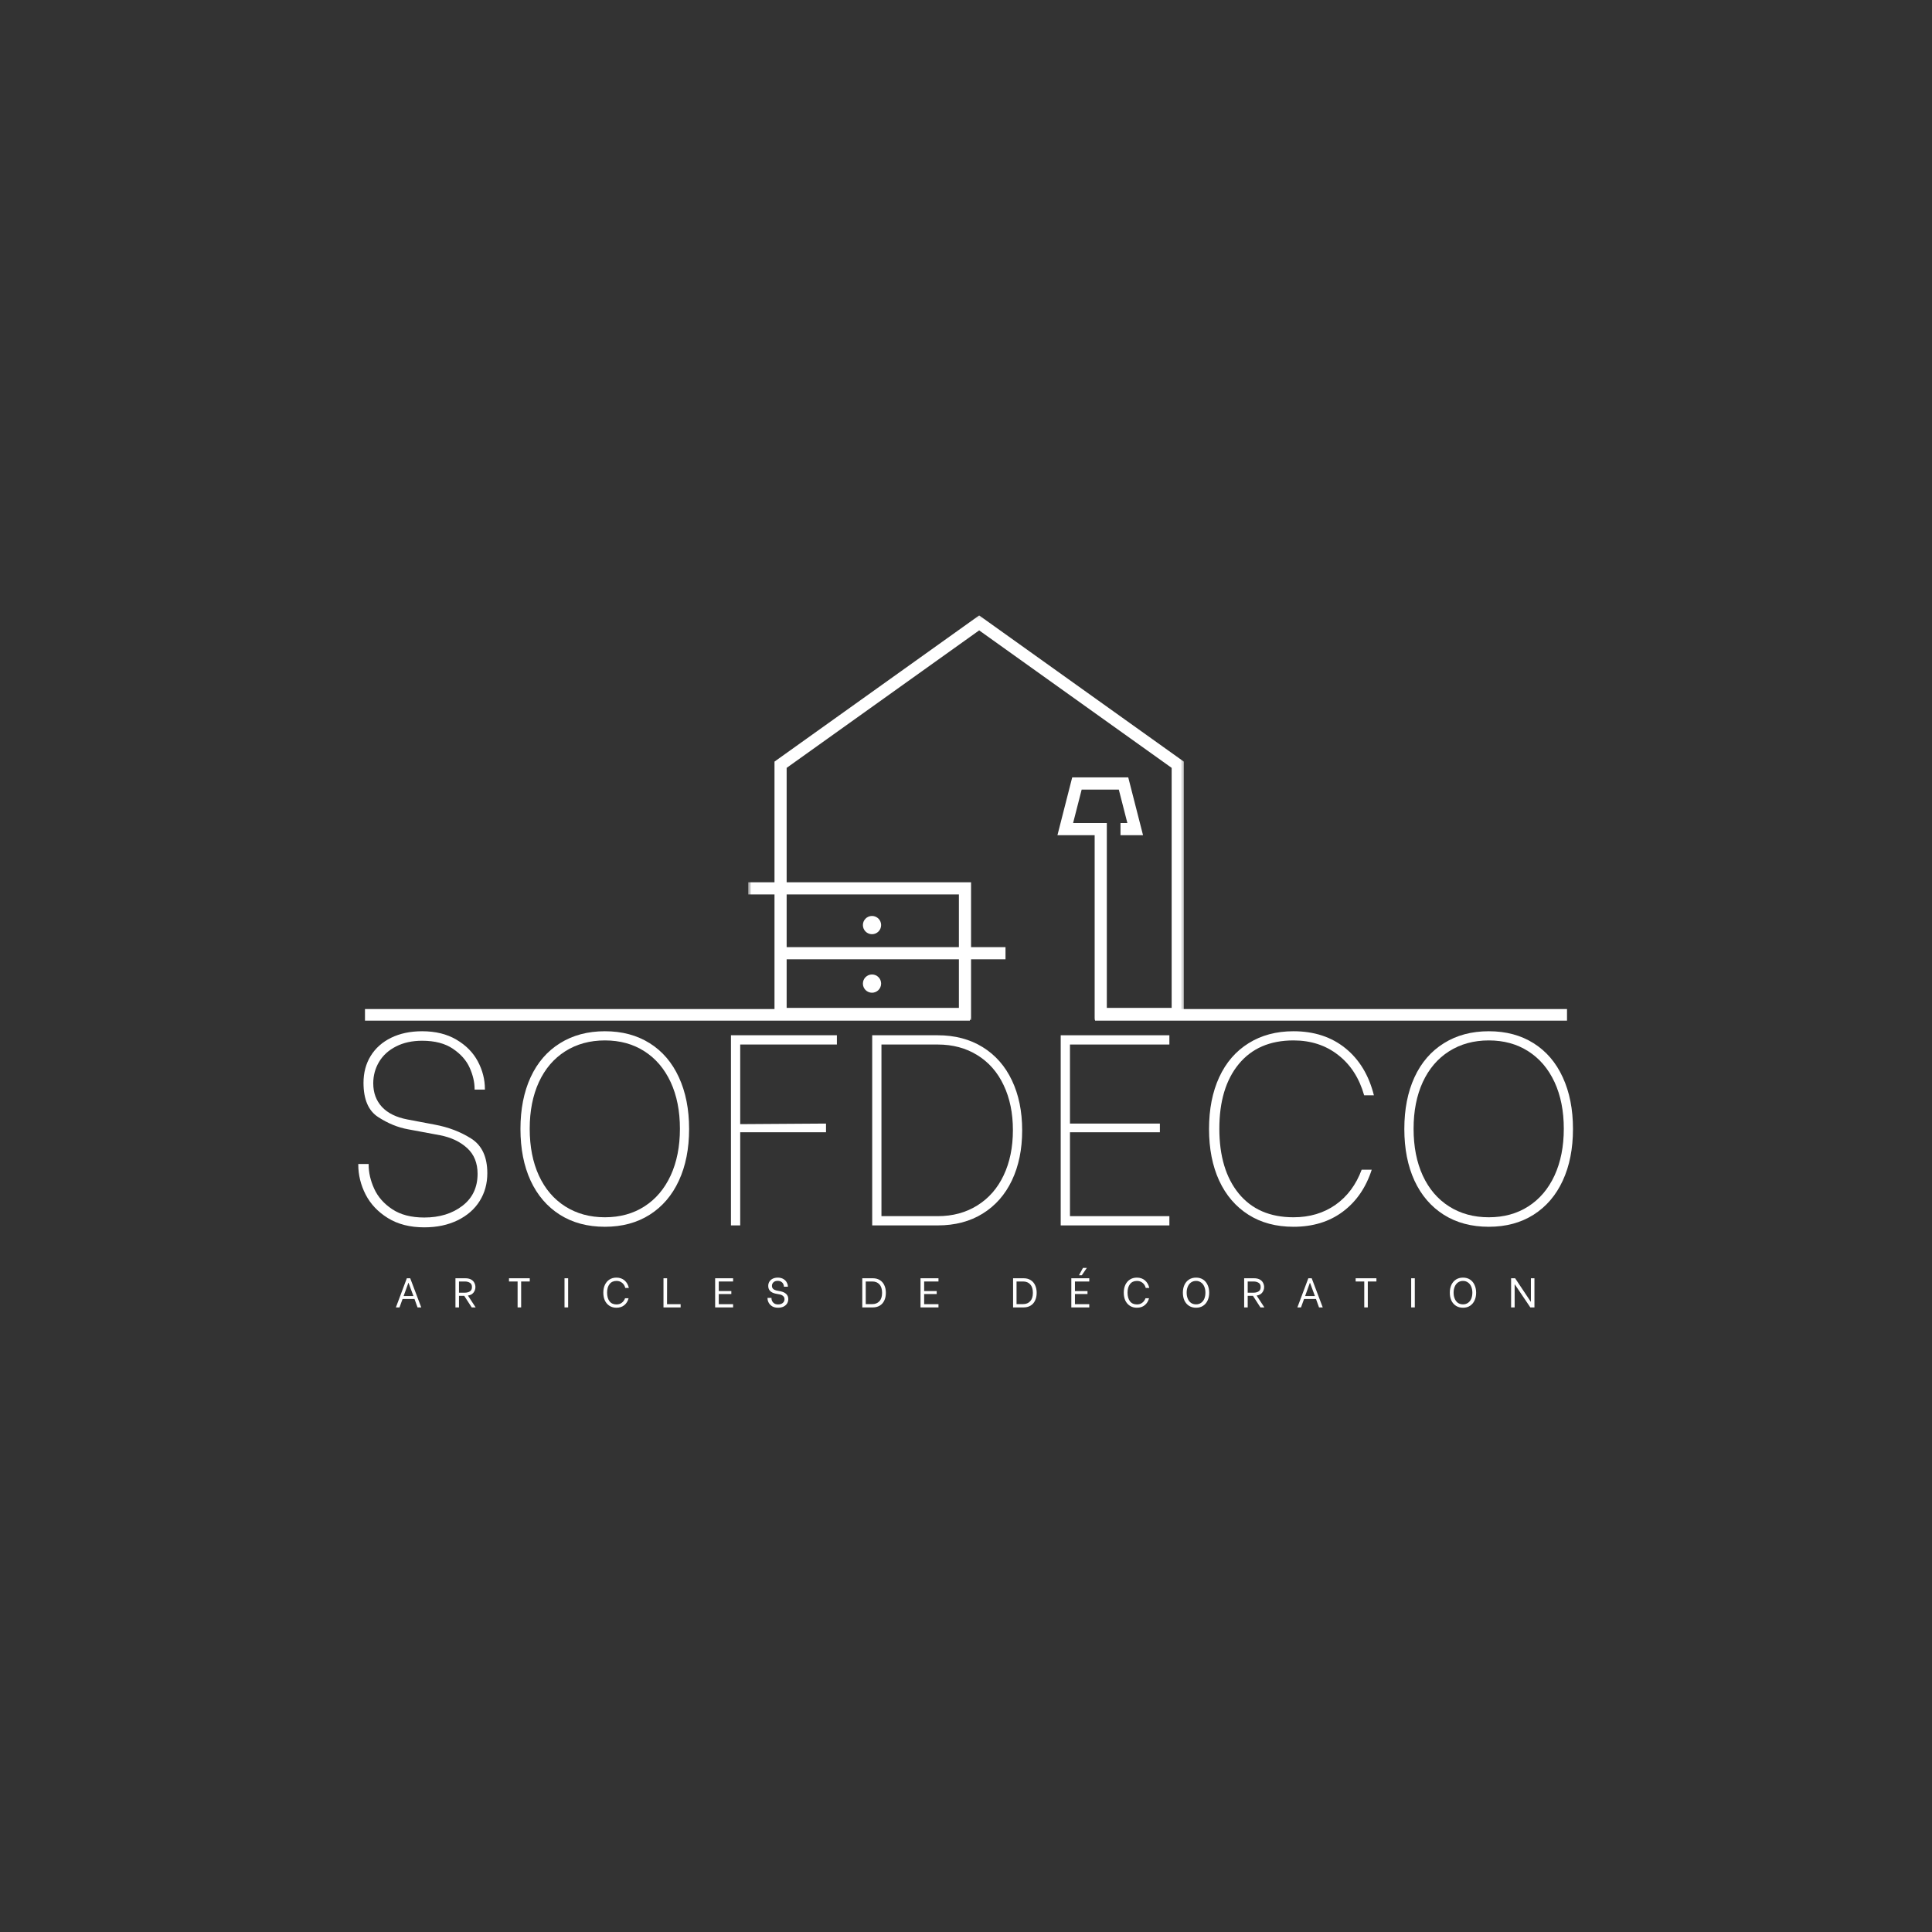 <svg width="500" height="500" viewBox="0 0 500 500" fill="none" xmlns="http://www.w3.org/2000/svg">
<rect x="0" y="0" width="500" height="500" fill="#333333" stroke="none"/>
<mask id="mask0_322_144" style="mask-type:luminance" maskUnits="userSpaceOnUse" x="193" y="159" width="114" height="105">
<path d="M193.62 159.13H306.62V264H193.62V159.13Z" fill="white"/>
</mask>
<g mask="url(#mask0_322_144)">
<path d="M253.407 159.271L200.438 197.104V228.328H193.62V231.479H200.438V263.995H251.308V248.261H260.224V245.115H251.308V228.328H203.584V198.724L253.407 163.141L303.224 198.724V260.844H286.443V212.995H277.719L279.933 204.344H289.547L291.761 212.995H289.985V216.141H295.813L291.99 201.193H277.485L273.667 216.141H283.297V263.995H306.37V197.104L253.407 159.271ZM248.162 260.844H203.584V248.261H248.162V260.844ZM248.162 231.479V245.115H203.584V231.479H248.162Z" fill="white"/>
</g>
<path d="M225.677 241.771C226.979 241.771 228.036 240.714 228.036 239.406C228.036 238.109 226.979 237.047 225.677 237.047C224.369 237.047 223.317 238.109 223.317 239.406C223.317 240.714 224.369 241.771 225.677 241.771Z" fill="white"/>
<path d="M225.677 256.917C226.979 256.917 228.036 255.854 228.036 254.552C228.036 253.25 226.979 252.193 225.677 252.193C224.369 252.193 223.317 253.25 223.317 254.552C223.317 255.854 224.369 256.917 225.677 256.917Z" fill="white"/>
<path d="M109.805 317.634C106.107 317.634 102.972 316.837 100.388 315.238C97.815 313.645 95.894 311.608 94.618 309.134C93.352 306.65 92.722 304.067 92.722 301.384V301.238H95.409V301.468C95.409 303.483 95.888 305.546 96.847 307.655C97.805 309.754 99.357 311.52 101.513 312.947C103.664 314.379 106.43 315.093 109.805 315.093C113.748 315.093 117.034 314.087 119.659 312.072C122.284 310.061 123.597 307.296 123.597 303.78C123.597 300.978 122.69 298.754 120.888 297.113C119.081 295.462 116.748 294.358 113.888 293.801L105.597 292.259C102.972 291.791 100.394 290.733 97.868 289.093C95.336 287.457 94.076 284.504 94.076 280.238C94.076 277.613 94.69 275.296 95.93 273.28C97.164 271.27 98.93 269.697 101.222 268.572C103.524 267.447 106.201 266.884 109.243 266.884C112.711 266.884 115.68 267.613 118.138 269.072C120.597 270.52 122.435 272.384 123.659 274.676C124.878 276.968 125.493 279.358 125.493 281.843V281.988H122.826V281.843C122.826 280.067 122.399 278.233 121.555 276.343C120.706 274.442 119.263 272.801 117.222 271.426C115.19 270.041 112.534 269.343 109.243 269.343C106.67 269.343 104.42 269.837 102.493 270.822C100.576 271.796 99.107 273.129 98.097 274.822C97.097 276.504 96.597 278.353 96.597 280.363C96.597 282.811 97.347 284.843 98.847 286.468C100.347 288.082 102.545 289.166 105.451 289.718L112.493 291.051C116.045 291.707 119.206 292.916 121.972 294.676C124.732 296.442 126.118 299.426 126.118 303.634C126.118 306.317 125.456 308.712 124.138 310.822C122.831 312.921 120.935 314.582 118.451 315.801C115.961 317.025 113.081 317.634 109.805 317.634Z" fill="white"/>
<path d="M156.548 317.488C152.058 317.488 148.173 316.447 144.881 314.363C141.6 312.28 139.079 309.343 137.318 305.551C135.568 301.749 134.693 297.291 134.693 292.176C134.693 287.067 135.568 282.608 137.318 278.801C139.079 274.983 141.615 272.046 144.923 269.988C148.225 267.921 152.1 266.884 156.548 266.884C161.006 266.884 164.87 267.921 168.152 269.988C171.428 272.046 173.943 274.983 175.693 278.801C177.454 282.608 178.339 287.067 178.339 292.176C178.339 297.291 177.454 301.749 175.693 305.551C173.943 309.343 171.428 312.28 168.152 314.363C164.87 316.447 161.006 317.488 156.548 317.488ZM156.548 315.03C160.449 315.03 163.86 314.093 166.777 312.218C169.704 310.343 171.969 307.676 173.568 304.218C175.162 300.749 175.964 296.712 175.964 292.113C175.964 287.52 175.162 283.499 173.568 280.051C171.969 276.608 169.704 273.947 166.777 272.072C163.86 270.197 160.449 269.259 156.548 269.259C152.657 269.259 149.235 270.197 146.277 272.072C143.329 273.947 141.058 276.608 139.464 280.051C137.881 283.499 137.089 287.52 137.089 292.113C137.089 296.754 137.881 300.796 139.464 304.238C141.058 307.686 143.329 310.343 146.277 312.218C149.235 314.093 152.657 315.03 156.548 315.03Z" fill="white"/>
<path d="M191.565 270.322V290.926L213.773 290.78V293.03H191.565V317.134H189.169V267.926H216.586V270.322H191.565Z" fill="white"/>
<path d="M225.724 267.926H242.682C247.125 267.926 251 268.947 254.307 270.988C257.609 273.03 260.14 275.905 261.89 279.613C263.651 283.311 264.536 287.613 264.536 292.53C264.536 297.447 263.651 301.759 261.89 305.467C260.14 309.165 257.619 312.03 254.328 314.072C251.047 316.113 247.166 317.134 242.682 317.134H225.724V267.926ZM242.682 314.738C246.567 314.738 249.984 313.816 252.932 311.967C255.89 310.124 258.161 307.525 259.744 304.176C261.338 300.816 262.14 296.915 262.14 292.467C262.14 288.066 261.338 284.191 259.744 280.842C258.161 277.483 255.89 274.895 252.932 273.072C249.984 271.238 246.567 270.322 242.682 270.322H228.119V314.738H242.682Z" fill="white"/>
<path d="M276.906 270.322V290.78H300.176V293.03H276.906V314.738H302.635V317.134H274.51V267.926H302.635V270.322H276.906Z" fill="white"/>
<path d="M334.753 317.488C330.253 317.488 326.362 316.447 323.086 314.363C319.805 312.28 317.284 309.343 315.523 305.551C313.773 301.749 312.898 297.291 312.898 292.176C312.898 287.067 313.773 282.608 315.523 278.801C317.284 274.983 319.82 272.046 323.128 269.988C326.43 267.921 330.305 266.884 334.753 266.884C340.096 266.884 344.576 268.353 348.19 271.28C351.799 274.197 354.258 278.259 355.565 283.468H353.044C351.779 279.009 349.534 275.53 346.315 273.03C343.107 270.52 339.253 269.259 334.753 269.259C328.669 269.259 323.945 271.301 320.586 275.384C317.237 279.457 315.565 285.03 315.565 292.113C315.565 299.186 317.237 304.775 320.586 308.884C323.945 312.983 328.669 315.03 334.753 315.03C338.93 315.03 342.555 313.957 345.628 311.801C348.695 309.634 350.951 306.608 352.398 302.718H355.003C353.503 307.358 351.003 310.983 347.503 313.593C344.013 316.192 339.763 317.488 334.753 317.488Z" fill="white"/>
<path d="M385.294 317.488C380.804 317.488 376.919 316.447 373.627 314.363C370.346 312.28 367.825 309.343 366.064 305.551C364.314 301.749 363.439 297.291 363.439 292.176C363.439 287.067 364.314 282.608 366.064 278.801C367.825 274.983 370.361 272.046 373.669 269.988C376.971 267.921 380.846 266.884 385.294 266.884C389.752 266.884 393.617 267.921 396.898 269.988C400.174 272.046 402.689 274.983 404.439 278.801C406.2 282.608 407.085 287.067 407.085 292.176C407.085 297.291 406.2 301.749 404.439 305.551C402.689 309.343 400.174 312.28 396.898 314.363C393.617 316.447 389.752 317.488 385.294 317.488ZM385.294 315.03C389.195 315.03 392.606 314.093 395.523 312.218C398.45 310.343 400.715 307.676 402.314 304.218C403.908 300.749 404.71 296.712 404.71 292.113C404.71 287.52 403.908 283.499 402.314 280.051C400.715 276.608 398.45 273.947 395.523 272.072C392.606 270.197 389.195 269.259 385.294 269.259C381.403 269.259 377.981 270.197 375.023 272.072C372.075 273.947 369.804 276.608 368.21 280.051C366.627 283.499 365.835 287.52 365.835 292.113C365.835 296.754 366.627 300.796 368.21 304.238C369.804 307.686 372.075 310.343 375.023 312.218C377.981 314.093 381.403 315.03 385.294 315.03Z" fill="white"/>
<path d="M94.458 262.641H251" stroke="white" stroke-width="3"/>
<path d="M283.396 262.641H405.541" stroke="white" stroke-width="3"/>
<path d="M107.27 336.169H104.186L103.395 338.356H102.457L105.29 330.814H106.165L109.02 338.356H108.061L107.27 336.169ZM106.999 335.419L105.728 332.002H105.686L104.457 335.419H106.999Z" fill="white"/>
<path d="M120.141 335.356H118.787V338.356H117.87V330.814H120.433C121.042 330.814 121.542 330.929 121.933 331.148C122.318 331.372 122.599 331.658 122.766 332.002C122.943 332.351 123.037 332.71 123.037 333.085C123.037 333.617 122.875 334.085 122.558 334.502C122.25 334.919 121.766 335.184 121.099 335.294L123.099 338.356H122.078L120.141 335.356ZM118.787 334.544H120.308C120.818 334.544 121.25 334.434 121.599 334.21C121.959 333.992 122.141 333.617 122.141 333.085C122.141 332.559 121.959 332.189 121.599 331.981C121.25 331.762 120.818 331.648 120.308 331.648H118.787V334.544Z" fill="white"/>
<path d="M137.101 331.648H134.871V338.356H133.955V331.648H131.726V330.814H137.101V331.648Z" fill="white"/>
<path d="M146.097 330.814H147.034V338.356H146.097V330.814Z" fill="white"/>
<path d="M159.535 338.439C158.837 338.439 158.232 338.272 157.722 337.939C157.206 337.606 156.811 337.147 156.535 336.564C156.269 335.97 156.139 335.293 156.139 334.543C156.139 333.793 156.269 333.127 156.535 332.543C156.811 331.95 157.206 331.481 157.722 331.147C158.232 330.814 158.837 330.647 159.535 330.647C160.378 330.647 161.081 330.892 161.639 331.377C162.191 331.851 162.561 332.496 162.743 333.314H161.826C161.686 332.762 161.415 332.325 161.014 332.002C160.607 331.668 160.123 331.502 159.555 331.502C158.764 331.502 158.16 331.783 157.743 332.335C157.326 332.877 157.118 333.606 157.118 334.522C157.118 335.47 157.326 336.22 157.743 336.772C158.16 337.314 158.764 337.585 159.555 337.585C160.097 337.585 160.555 337.439 160.93 337.147C161.316 336.856 161.597 336.47 161.764 335.981H162.68C162.482 336.731 162.118 337.33 161.576 337.772C161.035 338.22 160.352 338.439 159.535 338.439Z" fill="white"/>
<path d="M176.146 337.523V338.356H171.709V330.814H172.646L172.626 337.523H176.146Z" fill="white"/>
<path d="M186.018 331.648V334.127H189.268V334.898H186.018V337.523H189.726V338.356H185.08V330.814H189.726V331.648H186.018Z" fill="white"/>
<path d="M201.361 338.439C200.778 338.439 200.278 338.325 199.861 338.085C199.455 337.835 199.153 337.522 198.944 337.147C198.736 336.772 198.632 336.377 198.632 335.96V335.897H199.653V335.96C199.653 336.21 199.705 336.46 199.819 336.71C199.944 336.96 200.132 337.168 200.382 337.335C200.642 337.502 200.976 337.585 201.382 337.585C201.851 337.585 202.241 337.47 202.549 337.231C202.866 336.981 203.028 336.647 203.028 336.231C203.028 335.887 202.908 335.616 202.674 335.418C202.45 335.21 202.163 335.075 201.819 335.002L200.715 334.793C199.45 334.517 198.819 333.851 198.819 332.793C198.819 332.366 198.924 331.991 199.132 331.668C199.34 331.351 199.621 331.101 199.986 330.918C200.361 330.741 200.799 330.647 201.299 330.647C201.84 330.647 202.304 330.762 202.694 330.981C203.095 331.205 203.392 331.496 203.59 331.856C203.799 332.22 203.903 332.585 203.903 332.96V333.002H202.882V332.981C202.882 332.762 202.825 332.538 202.715 332.314C202.616 332.08 202.444 331.887 202.194 331.731C201.955 331.564 201.642 331.481 201.257 331.481C200.799 331.481 200.434 331.606 200.174 331.856C199.908 332.106 199.778 332.418 199.778 332.793C199.778 333.101 199.882 333.356 200.09 333.564C200.299 333.762 200.58 333.897 200.944 333.981L201.924 334.168C203.309 334.45 204.007 335.127 204.007 336.21C204.007 336.642 203.892 337.033 203.674 337.377C203.45 337.71 203.137 337.976 202.736 338.168C202.33 338.351 201.871 338.439 201.361 338.439Z" fill="white"/>
<path d="M223.158 330.814H225.908C226.585 330.814 227.179 330.971 227.679 331.273C228.189 331.58 228.58 332.018 228.846 332.585C229.122 333.143 229.262 333.809 229.262 334.585C229.262 335.351 229.122 336.018 228.846 336.585C228.58 337.158 228.189 337.596 227.679 337.898C227.163 338.205 226.575 338.356 225.908 338.356H223.158V330.814ZM225.762 337.502C226.523 337.502 227.137 337.252 227.596 336.752C228.054 336.252 228.283 335.533 228.283 334.585C228.283 333.627 228.054 332.898 227.596 332.398C227.148 331.898 226.538 331.648 225.762 331.648H224.054V337.502H225.762Z" fill="white"/>
<path d="M239.168 331.648V334.127H242.418V334.898H239.168V337.523H242.876V338.356H238.23V330.814H242.876V331.648H239.168Z" fill="white"/>
<path d="M262.185 330.814H264.935C265.612 330.814 266.205 330.971 266.705 331.273C267.216 331.58 267.606 332.018 267.872 332.585C268.148 333.143 268.289 333.809 268.289 334.585C268.289 335.351 268.148 336.018 267.872 336.585C267.606 337.158 267.216 337.596 266.705 337.898C266.19 338.205 265.601 338.356 264.935 338.356H262.185V330.814ZM264.789 337.502C265.549 337.502 266.164 337.252 266.622 336.752C267.08 336.252 267.31 335.533 267.31 334.585C267.31 333.627 267.08 332.898 266.622 332.398C266.174 331.898 265.565 331.648 264.789 331.648H263.08V337.502H264.789Z" fill="white"/>
<path d="M278.193 331.648V334.127H281.443V334.898H278.193V337.523H281.902V338.356H277.256V330.814H281.902V331.648H278.193ZM279.235 330.044L280.277 328.127H281.277L279.964 330.044H279.235Z" fill="white"/>
<path d="M294.225 338.439C293.527 338.439 292.923 338.272 292.412 337.939C291.897 337.606 291.501 337.147 291.225 336.564C290.959 335.97 290.829 335.293 290.829 334.543C290.829 333.793 290.959 333.127 291.225 332.543C291.501 331.95 291.897 331.481 292.412 331.147C292.923 330.814 293.527 330.647 294.225 330.647C295.069 330.647 295.772 330.892 296.329 331.377C296.881 331.851 297.251 332.496 297.433 333.314H296.517C296.376 332.762 296.105 332.325 295.704 332.002C295.298 331.668 294.813 331.502 294.246 331.502C293.454 331.502 292.85 331.783 292.433 332.335C292.017 332.877 291.808 333.606 291.808 334.522C291.808 335.47 292.017 336.22 292.433 336.772C292.85 337.314 293.454 337.585 294.246 337.585C294.787 337.585 295.246 337.439 295.621 337.147C296.006 336.856 296.287 336.47 296.454 335.981H297.371C297.173 336.731 296.808 337.33 296.267 337.772C295.725 338.22 295.043 338.439 294.225 338.439Z" fill="white"/>
<path d="M309.545 338.439C308.836 338.439 308.222 338.272 307.711 337.939C307.196 337.606 306.8 337.147 306.524 336.564C306.258 335.97 306.128 335.293 306.128 334.543C306.128 333.809 306.258 333.142 306.524 332.543C306.8 331.95 307.196 331.481 307.711 331.147C308.222 330.814 308.836 330.647 309.545 330.647C310.253 330.647 310.857 330.814 311.357 331.147C311.868 331.481 312.258 331.95 312.524 332.543C312.8 333.127 312.94 333.804 312.94 334.564C312.94 335.314 312.8 335.981 312.524 336.564C312.258 337.147 311.868 337.606 311.357 337.939C310.857 338.272 310.253 338.439 309.545 338.439ZM309.545 337.564C310.029 337.564 310.451 337.439 310.815 337.189C311.19 336.939 311.472 336.585 311.67 336.127C311.862 335.658 311.961 335.127 311.961 334.543C311.961 333.96 311.862 333.439 311.67 332.981C311.472 332.512 311.19 332.147 310.815 331.897C310.451 331.637 310.029 331.502 309.545 331.502C309.045 331.502 308.607 331.637 308.232 331.897C307.868 332.163 307.591 332.522 307.399 332.981C307.201 333.439 307.107 333.96 307.107 334.543C307.107 335.127 307.201 335.647 307.399 336.106C307.591 336.564 307.868 336.929 308.232 337.189C308.607 337.439 309.045 337.564 309.545 337.564Z" fill="white"/>
<path d="M324.259 335.356H322.905V338.356H321.988V330.814H324.551C325.16 330.814 325.66 330.929 326.051 331.148C326.436 331.372 326.717 331.658 326.884 332.002C327.061 332.351 327.155 332.71 327.155 333.085C327.155 333.617 326.993 334.085 326.676 334.502C326.368 334.919 325.884 335.184 325.217 335.294L327.217 338.356H326.197L324.259 335.356ZM322.905 334.544H324.426C324.936 334.544 325.368 334.434 325.717 334.21C326.077 333.992 326.259 333.617 326.259 333.085C326.259 332.559 326.077 332.189 325.717 331.981C325.368 331.762 324.936 331.648 324.426 331.648H322.905V334.544Z" fill="white"/>
<path d="M340.573 336.169H337.49L336.698 338.356H335.761L338.594 330.814H339.469L342.323 338.356H341.365L340.573 336.169ZM340.302 335.419L339.032 332.002H338.99L337.761 335.419H340.302Z" fill="white"/>
<path d="M356.216 331.648H353.987V338.356H353.07V331.648H350.841V330.814H356.216V331.648Z" fill="white"/>
<path d="M365.212 330.814H366.149V338.356H365.212V330.814Z" fill="white"/>
<path d="M378.629 338.439C377.92 338.439 377.306 338.272 376.795 337.939C376.28 337.606 375.884 337.147 375.608 336.564C375.342 335.97 375.212 335.293 375.212 334.543C375.212 333.809 375.342 333.142 375.608 332.543C375.884 331.95 376.28 331.481 376.795 331.147C377.306 330.814 377.92 330.647 378.629 330.647C379.337 330.647 379.941 330.814 380.441 331.147C380.951 331.481 381.342 331.95 381.608 332.543C381.884 333.127 382.024 333.804 382.024 334.564C382.024 335.314 381.884 335.981 381.608 336.564C381.342 337.147 380.951 337.606 380.441 337.939C379.941 338.272 379.337 338.439 378.629 338.439ZM378.629 337.564C379.113 337.564 379.535 337.439 379.899 337.189C380.274 336.939 380.556 336.585 380.754 336.127C380.946 335.658 381.045 335.127 381.045 334.543C381.045 333.96 380.946 333.439 380.754 332.981C380.556 332.512 380.274 332.147 379.899 331.897C379.535 331.637 379.113 331.502 378.629 331.502C378.129 331.502 377.691 331.637 377.316 331.897C376.951 332.163 376.675 332.522 376.483 332.981C376.285 333.439 376.191 333.96 376.191 334.543C376.191 335.127 376.285 335.647 376.483 336.106C376.675 336.564 376.951 336.929 377.316 337.189C377.691 337.439 378.129 337.564 378.629 337.564Z" fill="white"/>
<path d="M391.071 330.814H392.113L396.155 336.877H396.196V330.814H397.113V338.356H396.05L392.03 332.398H391.988V338.356H391.071V330.814Z" fill="white"/>
</svg>
